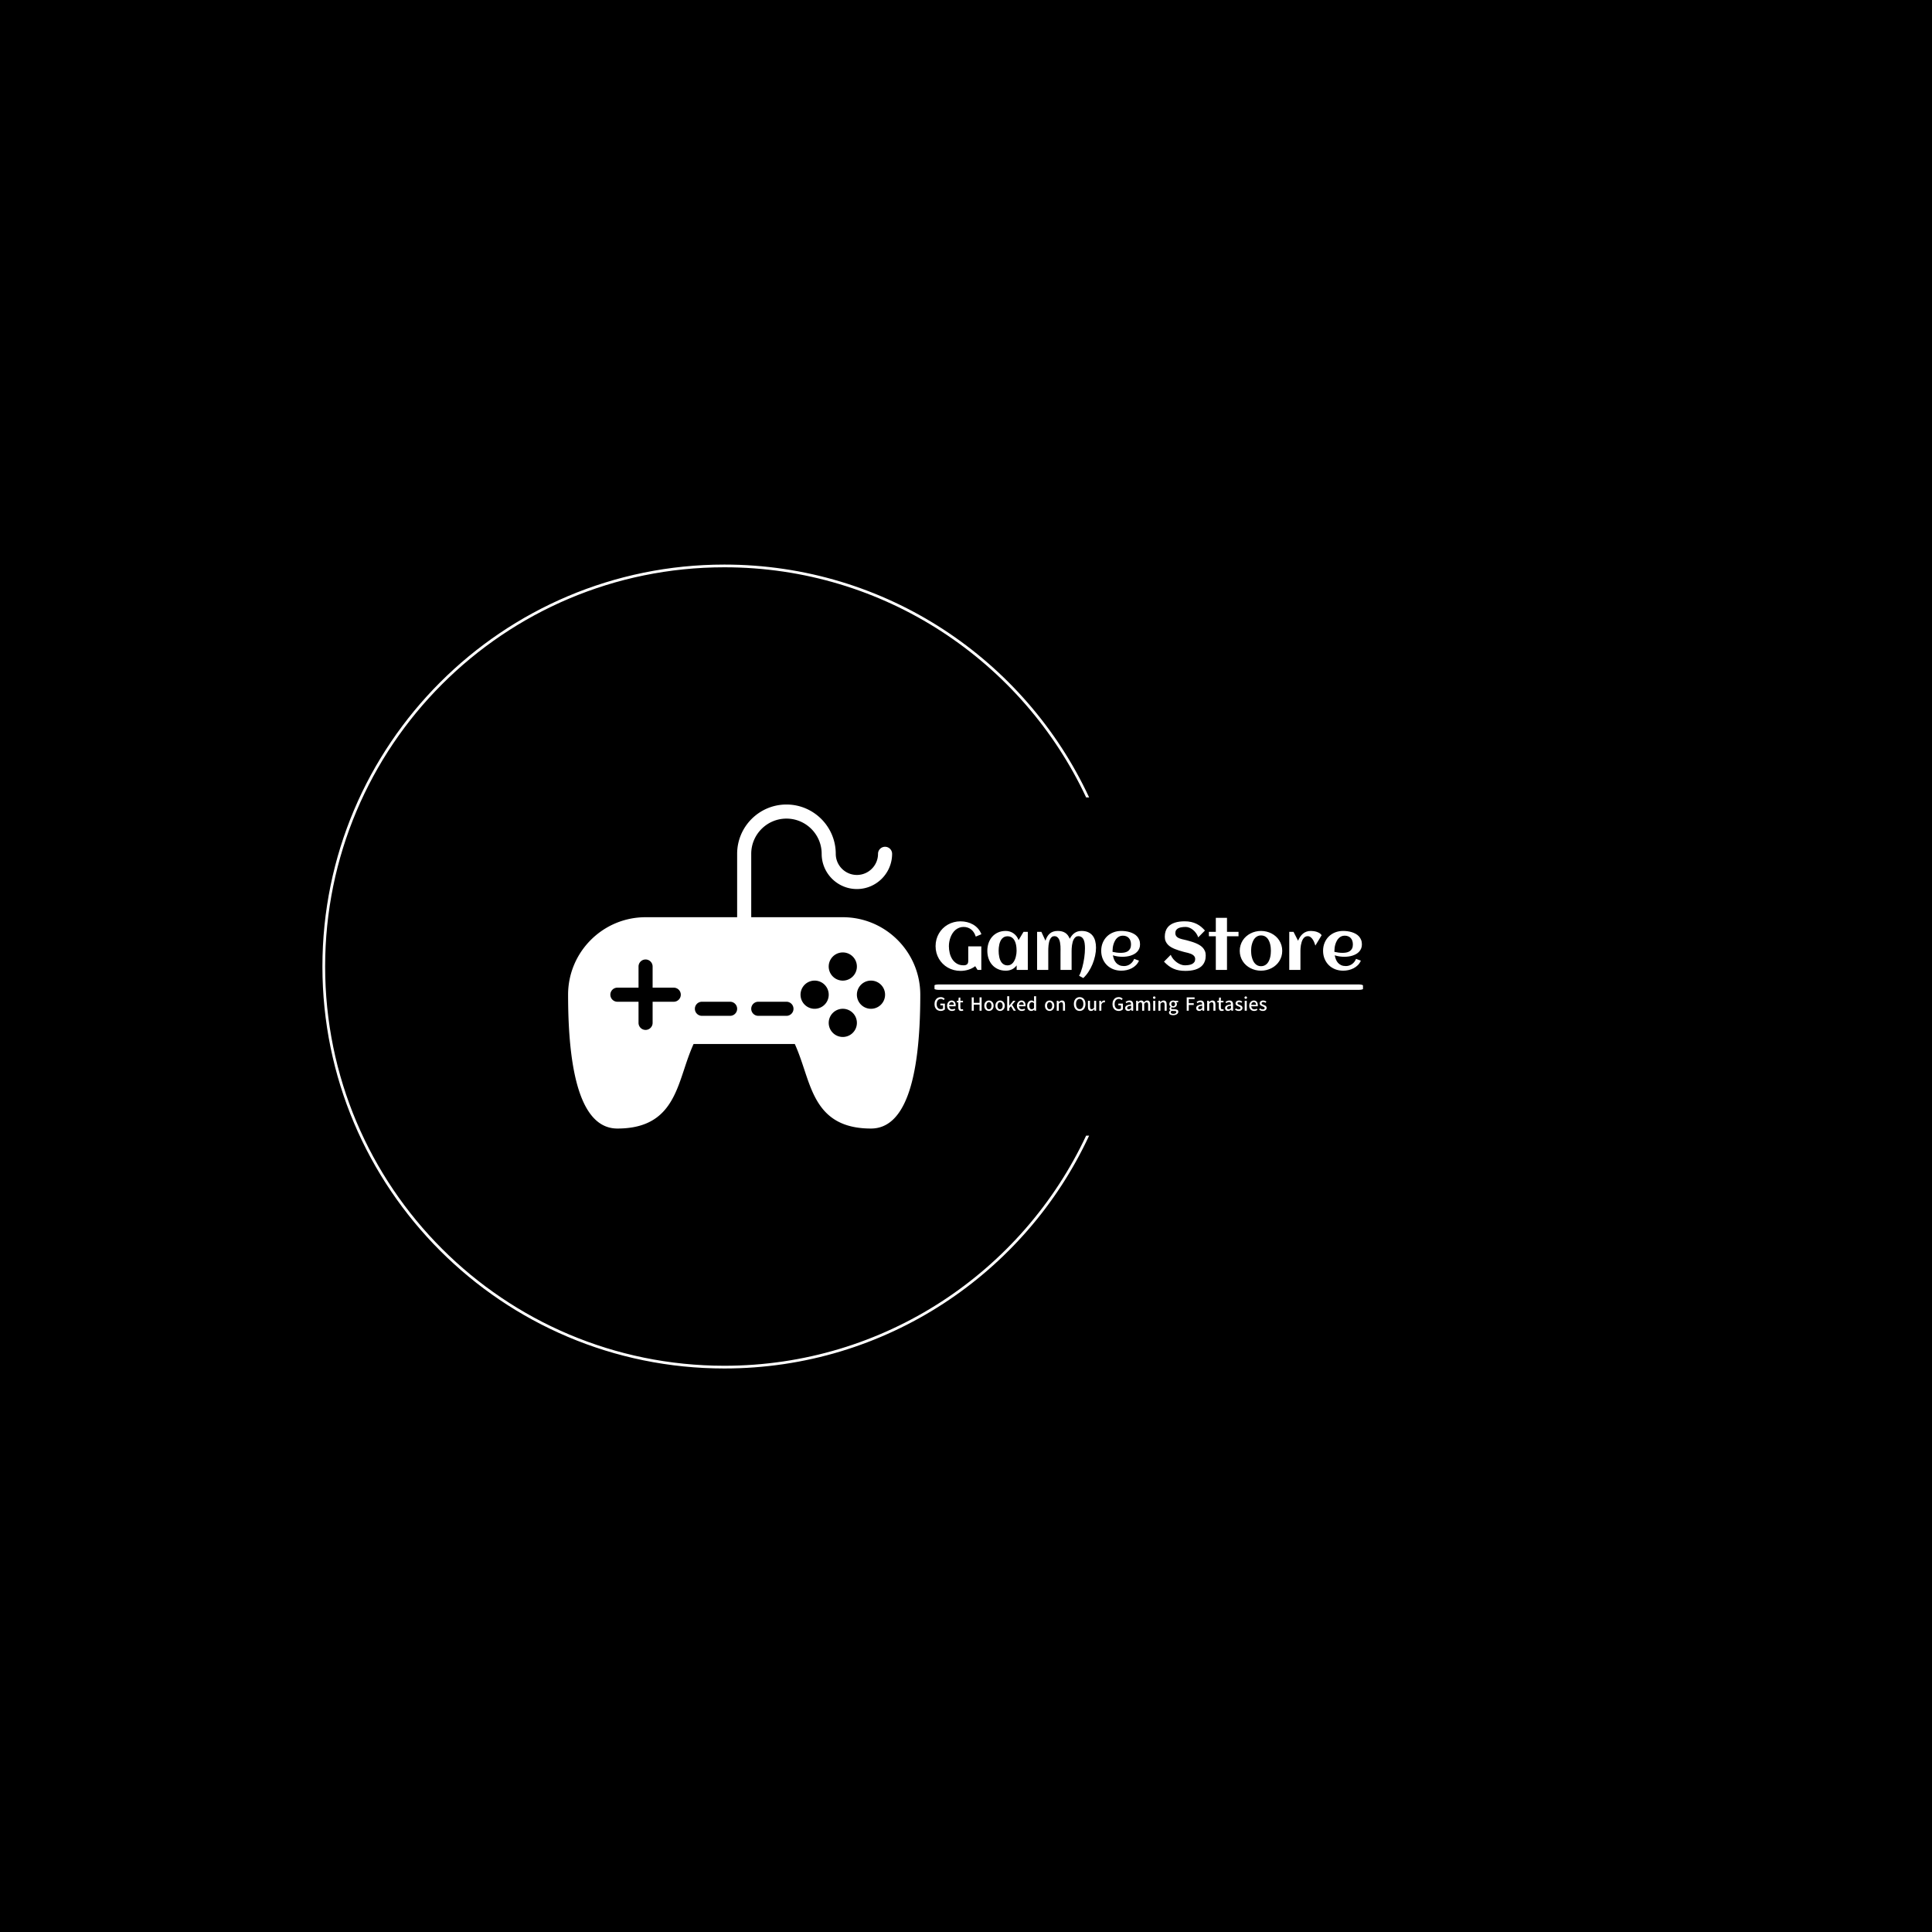 <svg xmlns="http://www.w3.org/2000/svg" version="1.1" xmlns:xlink="http://www.w3.org/1999/xlink" xmlns:svgjs="http://svgjs.dev/svgjs" width="1500" height="1500" viewBox="0 0 1500 1500"><rect width="1500" height="1500" fill="#000000"></rect><g transform="matrix(0.667,0,0,0.667,249.394,438.586)"><svg viewBox="0 0 396 247" data-background-color="#ffffff" preserveAspectRatio="xMidYMid meet" height="935" width="1500" xmlns="http://www.w3.org/2000/svg" xmlns:xlink="http://www.w3.org/1999/xlink"><g id="tight-bounds" transform="matrix(1,0,0,1,0.24,-0.1)"><svg viewBox="0 0 395.52 247.2" height="247.2" width="395.52"><g><svg></svg></g><g><svg viewBox="0 0 395.52 247.2" height="247.2" width="395.52"><g transform="matrix(1,0,0,1,75.544,73.782)"><svg viewBox="0 0 244.431 99.636" height="99.636" width="244.431"><g><svg viewBox="0 0 455.713 185.759" height="99.636" width="244.431"><g transform="matrix(1,0,0,1,210.059,64.974)"><svg viewBox="0 0 245.654 55.812" height="55.812" width="245.654"><g id="textblocktransform"><svg viewBox="0 0 245.654 55.812" height="55.812" width="245.654" id="textblock"><g><rect width="245.654" height="3.112" x="0" y="38.174" fill="#ffffff" opacity="1" stroke-width="0" stroke="transparent" fill-opacity="1" class="rect-yte-0" data-fill-palette-color="primary" rx="1%" id="yte-0" data-palette-color="#f7d64e"></rect></g><g transform="matrix(1,0,0,1,0.611,0)"><svg viewBox="0 0 244.431 34.508" height="34.508" width="244.431"><g transform="matrix(1,0,0,1,0,0)"><svg width="244.431" viewBox="1.98 -38.57 315.75 44.58" height="34.508" data-palette-color="#f7d64e"><path d="M35.91-26.44L35.91-26.44 31.74-24.68Q31.25-26.27 30.43-27.59 29.61-28.91 28.48-29.85 27.34-30.79 25.9-31.31 24.46-31.84 22.75-31.84L22.75-31.84Q20.92-31.84 19.4-31.23 17.87-30.62 16.66-29.58 15.45-28.54 14.55-27.15 13.65-25.76 13.05-24.18 12.45-22.61 12.15-20.92 11.84-19.24 11.84-17.63L11.84-17.63Q11.84-15.06 12.44-12.52 13.04-9.99 14.34-7.96 15.65-5.93 17.72-4.68 19.8-3.42 22.75-3.42L22.75-3.42Q24.37-3.42 25.27-4.14 26.17-4.86 26.17-6.67L26.17-6.67 26.17-17.46 35.86-17.46 35.86 0 33.06 0 31.35-2.76Q29-0.98 26.18-0.13 23.36 0.71 20.43 0.71L20.43 0.71Q17.85 0.71 15.47 0.07 13.09-0.56 11.04-1.73 8.98-2.91 7.31-4.57 5.64-6.23 4.46-8.25 3.27-10.28 2.62-12.66 1.98-15.04 1.98-17.63L1.98-17.63Q1.98-20.21 2.62-22.6 3.27-24.98 4.46-27.01 5.64-29.05 7.31-30.71 8.98-32.37 11.04-33.54 13.09-34.72 15.47-35.35 17.85-35.99 20.43-35.99L20.43-35.99Q22.92-35.99 25.31-35.4 27.69-34.81 29.74-33.63 31.79-32.45 33.39-30.65 34.99-28.86 35.91-26.44ZM70.29-28.2L70.29 0 62.03 0 62.03-3.37Q60.57-1.37 58.51-0.4 56.44 0.56 53.98 0.56L53.98 0.56Q50.75 0.56 48.22-0.59 45.68-1.73 43.92-3.72 42.16-5.71 41.23-8.4 40.31-11.08 40.31-14.16L40.31-14.16Q40.31-17.24 41.23-19.92 42.16-22.61 43.92-24.6 45.68-26.59 48.22-27.73 50.75-28.88 53.98-28.88L53.98-28.88Q55.61-28.88 57.09-28.39 58.57-27.91 59.8-27.01 61.03-26.12 61.97-24.87 62.91-23.61 63.45-22.07L63.45-22.07 67.11-28.2 70.29-28.2ZM61.98-14.16L61.98-14.16Q61.98-15.26 61.87-16.48 61.77-17.7 61.5-18.9 61.23-20.09 60.75-21.18 60.28-22.27 59.53-23.11 58.79-23.95 57.74-24.44 56.69-24.93 55.3-24.93L55.3-24.93Q53.9-24.93 52.88-24.43 51.85-23.93 51.12-23.08 50.39-22.24 49.91-21.14 49.44-20.04 49.17-18.85 48.9-17.65 48.79-16.44 48.68-15.23 48.68-14.16L48.68-14.16Q48.68-13.09 48.79-11.87 48.9-10.64 49.17-9.45 49.44-8.25 49.91-7.15 50.39-6.05 51.12-5.21 51.85-4.37 52.88-3.87 53.9-3.37 55.3-3.37L55.3-3.37Q56.56-3.37 57.55-3.89 58.54-4.42 59.29-5.3 60.03-6.18 60.54-7.3 61.06-8.42 61.37-9.62 61.69-10.82 61.84-12 61.98-13.18 61.98-14.16ZM120.8-16.46L120.8-16.46Q120.8-13.55 120.11-10.4 119.43-7.25 118.2-4.26 116.96-1.27 115.23 1.39 113.5 4.05 111.37 6.01L111.37 6.01 108.27 4.32Q108.98 3.05 109.57 1.46 110.15-0.12 110.64-1.88 111.13-3.64 111.49-5.49 111.86-7.35 112.12-9.19 112.37-11.04 112.5-12.77 112.62-14.5 112.62-16.02L112.62-16.02Q112.62-16.87 112.57-17.87 112.52-18.87 112.36-19.87 112.2-20.87 111.88-21.79 111.57-22.71 111.02-23.43 110.47-24.15 109.65-24.57 108.83-25 107.69-25L107.69-25Q106.56-25 105.77-24.4 104.98-23.8 104.41-22.85 103.85-21.9 103.52-20.7 103.19-19.51 103.02-18.3 102.85-17.09 102.79-15.99 102.73-14.89 102.73-14.14L102.73-14.14 102.73 0 94.5 0 94.5-13.13Q94.5-13.99 94.53-15.2 94.55-16.41 94.47-17.72 94.38-19.04 94.15-20.35 93.92-21.66 93.42-22.68 92.91-23.71 92.06-24.35 91.21-25 89.91-25L89.91-25Q88.81-25 88.07-24.39 87.32-23.78 86.82-22.81 86.32-21.85 86.04-20.64 85.76-19.43 85.63-18.23 85.49-17.02 85.47-15.93 85.44-14.84 85.44-14.14L85.44-14.14 85.44 0 77.17 0 77.17-28.2 80.34-28.2 83.37-21.63Q84.39-25.05 86.6-26.97 88.81-28.88 92.48-28.88L92.48-28.88Q95.77-28.88 97.94-27.51 100.12-26.15 101.36-23.07L101.36-23.07Q102.07-24.41 102.94-25.49 103.8-26.56 104.87-27.32 105.93-28.08 107.22-28.48 108.52-28.88 110.08-28.88L110.08-28.88Q112.96-28.88 115-27.94 117.04-27 118.33-25.34 119.62-23.68 120.21-21.4 120.8-19.12 120.8-16.46ZM133.07-13.38L133.07-13.38Q134.59-13.04 136.1-12.84 137.61-12.65 139.15-12.65L139.15-12.65Q140.76-12.65 142.14-12.95 143.52-13.26 144.54-13.98 145.55-14.7 146.14-15.89 146.72-17.09 146.72-18.87L146.72-18.87Q146.72-20.31 146.33-21.51 145.94-22.71 145.17-23.56 144.4-24.41 143.28-24.89 142.16-25.37 140.67-25.37L140.67-25.37Q139.27-25.37 138.16-24.85 137.05-24.34 136.21-23.47 135.37-22.61 134.77-21.46 134.17-20.31 133.78-19.07 133.39-17.82 133.22-16.55 133.05-15.28 133.05-14.16L133.05-14.16Q133.05-13.96 133.05-13.77 133.05-13.57 133.07-13.38ZM153.41-18.95L153.41-18.95Q153.41-17.21 152.85-15.86 152.29-14.5 151.32-13.48 150.36-12.45 149.09-11.74 147.82-11.04 146.38-10.58 144.94-10.13 143.41-9.94 141.89-9.74 140.45-9.74L140.45-9.74Q138.62-9.74 136.83-10 135.05-10.25 133.32-10.82L133.32-10.82Q133.59-9.2 134.17-7.75 134.76-6.3 135.73-5.21 136.71-4.13 138.14-3.49 139.57-2.86 141.52-2.86L141.52-2.86Q142.81-2.86 143.99-3.25 145.16-3.64 146.14-4.35 147.11-5.05 147.86-6.03 148.6-7.01 149.06-8.2L149.06-8.2 152.63-6.88Q151.82-4.96 150.42-3.55 149.02-2.15 147.25-1.23 145.48-0.32 143.49 0.12 141.5 0.56 139.54 0.56L139.54 0.56Q136.32 0.56 133.59-0.52 130.85-1.61 128.87-3.56 126.9-5.52 125.77-8.23 124.65-10.94 124.65-14.16L124.65-14.16Q124.65-17.38 125.77-20.09 126.9-22.8 128.87-24.76 130.85-26.71 133.59-27.8 136.32-28.88 139.54-28.88L139.54-28.88Q141.11-28.88 142.74-28.66 144.38-28.44 145.92-27.97 147.45-27.49 148.82-26.73 150.19-25.98 151.2-24.87 152.21-23.75 152.81-22.29 153.41-20.83 153.41-18.95ZM202.06-10.74L202.06-10.74Q202.06-8.47 201.49-6.74 200.92-5 199.88-3.74 198.84-2.47 197.42-1.61 196.01-0.76 194.34-0.24 192.66 0.27 190.8 0.49 188.93 0.71 187 0.71L187 0.71Q184.46 0.71 182.31 0.33 180.16-0.05 178.27-0.87 176.38-1.68 174.63-2.98 172.89-4.27 171.15-6.13L171.15-6.13 176.13-11.18Q176.82-9.5 178.01-8.07 179.21-6.64 180.64-5.62 182.07-4.59 183.61-4 185.14-3.42 186.51-3.42L186.51-3.42Q188.12-3.42 189.54-3.65 190.95-3.88 192-4.42 193.05-4.96 193.65-5.85 194.25-6.74 194.25-8.08L194.25-8.08Q194.25-9.11 193.79-9.84 193.32-10.57 192.58-11.1 191.83-11.62 190.88-11.99 189.93-12.35 188.94-12.61 187.95-12.87 187-13.07 186.05-13.28 185.31-13.5L185.31-13.5Q183.87-13.92 182.31-14.39 180.75-14.87 179.24-15.48 177.72-16.09 176.37-16.88 175.01-17.68 173.99-18.76 172.96-19.85 172.35-21.28 171.74-22.71 171.74-24.56L171.74-24.56Q171.74-26.78 172.29-28.5 172.84-30.22 173.84-31.49 174.84-32.76 176.21-33.63 177.58-34.5 179.21-35.02 180.85-35.55 182.69-35.78 184.53-36.01 186.46-36.01L186.46-36.01Q189.1-36.01 191.26-35.52 193.42-35.03 195.25-34.13 197.08-33.23 198.61-31.97 200.13-30.71 201.48-29.17L201.48-29.17 196.5-24.12Q195.91-25.88 194.87-27.29 193.84-28.71 192.57-29.72 191.3-30.74 189.9-31.29 188.51-31.84 187.22-31.84L187.22-31.84Q185.53-31.84 184.12-31.6 182.7-31.37 181.69-30.85 180.68-30.32 180.11-29.43 179.55-28.54 179.55-27.22L179.55-27.22Q179.55-26.17 179.97-25.44 180.38-24.71 181.08-24.19 181.77-23.68 182.65-23.35 183.53-23.02 184.47-22.78 185.41-22.53 186.33-22.35 187.24-22.17 188-21.95L188-21.95Q189.47-21.53 191.08-21.07 192.69-20.61 194.25-19.98 195.81-19.36 197.23-18.55 198.64-17.75 199.72-16.64 200.79-15.53 201.43-14.07 202.06-12.62 202.06-10.74ZM217.81-24.93L217.81 0 209.53 0 209.53-24.93 204.4-24.93 204.4-28.2 209.53-28.2 209.53-38.57 217.81-38.57 217.81-28.2 226.35-28.2 226.35-24.93 217.81-24.93ZM258.72-14.16L258.72-14.16Q258.72-11.96 258.14-10.03 257.55-8.11 256.51-6.47 255.48-4.83 254.01-3.53 252.55-2.22 250.8-1.32 249.05-0.42 247.07 0.07 245.08 0.56 242.98 0.56L242.98 0.56Q240.88 0.56 238.9 0.07 236.92-0.42 235.18-1.32 233.43-2.22 231.96-3.53 230.5-4.83 229.46-6.47 228.42-8.11 227.84-10.05 227.25-11.99 227.25-14.16L227.25-14.16Q227.25-16.33 227.84-18.27 228.42-20.21 229.46-21.85 230.5-23.49 231.96-24.79 233.43-26.1 235.18-27 236.92-27.91 238.9-28.39 240.88-28.88 242.98-28.88L242.98-28.88Q245.08-28.88 247.07-28.39 249.05-27.91 250.8-27 252.55-26.1 254.01-24.79 255.48-23.49 256.51-21.85 257.55-20.21 258.14-18.27 258.72-16.33 258.72-14.16ZM250.32-14.16L250.32-14.16Q250.32-15.33 250.19-16.64 250.06-17.94 249.74-19.2 249.42-20.46 248.87-21.62 248.32-22.78 247.52-23.65 246.71-24.51 245.59-25.04 244.46-25.56 242.98-25.56L242.98-25.56Q241.56-25.56 240.46-25.02 239.36-24.49 238.54-23.6 237.73-22.71 237.18-21.53 236.63-20.36 236.29-19.1 235.94-17.85 235.8-16.56 235.65-15.28 235.65-14.16L235.65-14.16Q235.65-13.04 235.8-11.76 235.94-10.47 236.29-9.2 236.63-7.93 237.18-6.77 237.73-5.62 238.54-4.72 239.36-3.83 240.46-3.3 241.56-2.76 242.98-2.76L242.98-2.76Q244.44-2.76 245.56-3.28 246.69-3.81 247.5-4.69 248.32-5.57 248.86-6.71 249.4-7.86 249.73-9.13 250.06-10.4 250.19-11.69 250.32-12.99 250.32-14.16ZM287.9-25.71L287.9-25.71 283.26-18.02Q282.96-18.99 282.5-20.21 282.04-21.44 281.35-22.5 280.67-23.56 279.72-24.28 278.76-25 277.52-25L277.52-25Q276.37-25 275.53-24.41 274.69-23.83 274.1-22.89 273.52-21.95 273.14-20.76 272.76-19.58 272.55-18.37 272.34-17.16 272.27-16.05 272.2-14.94 272.2-14.14L272.2-14.14 272.2 0 263.92 0 263.92-28.2 267.09-28.2 270.44-21.63Q271.12-23.22 272-24.55 272.88-25.88 274.03-26.84 275.18-27.81 276.63-28.34 278.08-28.88 279.91-28.88L279.91-28.88Q280.86-28.88 282.04-28.72 283.21-28.56 284.33-28.19 285.45-27.81 286.41-27.2 287.36-26.59 287.9-25.71ZM297.39-13.38L297.39-13.38Q298.9-13.04 300.42-12.84 301.93-12.65 303.47-12.65L303.47-12.65Q305.08-12.65 306.46-12.95 307.84-13.26 308.85-13.98 309.87-14.7 310.45-15.89 311.04-17.09 311.04-18.87L311.04-18.87Q311.04-20.31 310.65-21.51 310.26-22.71 309.49-23.56 308.72-24.41 307.59-24.89 306.47-25.37 304.98-25.37L304.98-25.37Q303.59-25.37 302.48-24.85 301.37-24.34 300.53-23.47 299.68-22.61 299.09-21.46 298.49-20.31 298.1-19.07 297.71-17.82 297.54-16.55 297.37-15.28 297.37-14.16L297.37-14.16Q297.37-13.96 297.37-13.77 297.37-13.57 297.39-13.38ZM317.73-18.95L317.73-18.95Q317.73-17.21 317.17-15.86 316.6-14.5 315.64-13.48 314.67-12.45 313.41-11.74 312.14-11.04 310.7-10.58 309.25-10.13 307.73-9.94 306.2-9.74 304.76-9.74L304.76-9.74Q302.93-9.74 301.15-10 299.37-10.25 297.63-10.82L297.63-10.82Q297.9-9.2 298.49-7.75 299.07-6.3 300.05-5.21 301.03-4.13 302.46-3.49 303.88-2.86 305.84-2.86L305.84-2.86Q307.13-2.86 308.3-3.25 309.47-3.64 310.45-4.35 311.43-5.05 312.17-6.03 312.92-7.01 313.38-8.2L313.38-8.2 316.95-6.88Q316.14-4.96 314.74-3.55 313.33-2.15 311.56-1.23 309.79-0.32 307.8 0.12 305.81 0.56 303.86 0.56L303.86 0.56Q300.64 0.56 297.9-0.52 295.17-1.61 293.19-3.56 291.21-5.52 290.09-8.23 288.97-10.94 288.97-14.16L288.97-14.16Q288.97-17.38 290.09-20.09 291.21-22.8 293.19-24.76 295.17-26.71 297.9-27.8 300.64-28.88 303.86-28.88L303.86-28.88Q305.42-28.88 307.06-28.66 308.69-28.44 310.23-27.97 311.77-27.49 313.14-26.73 314.5-25.98 315.52-24.87 316.53-23.75 317.13-22.29 317.73-20.83 317.73-18.95Z" opacity="1" transform="matrix(1,0,0,1,0,0)" fill="#ffffff" class="wordmark-text-0" data-fill-palette-color="primary" id="text-0"></path></svg></g></svg></g><g transform="matrix(1,0,0,1,0,44.952)"><svg viewBox="0 0 190.412 10.859" height="10.859" width="190.412"><g transform="matrix(1,0,0,1,0,0)"><svg width="190.412" viewBox="2.56 -36.52 838.98 47.85" height="10.859" data-palette-color="#000f76"><path d="M18.19 0.61L18.19 0.61Q13.67 0.61 10.14-1.43 6.62-3.47 4.59-7.35 2.56-11.23 2.56-16.77L2.56-16.77Q2.56-22.27 4.64-26.21 6.71-30.15 10.28-32.26 13.84-34.38 18.33-34.38L18.33-34.38Q21.9-34.38 24.34-33.07 26.78-31.76 28.32-30.15L28.32-30.15 25.51-26.9Q24.24-28.2 22.57-29 20.9-29.81 18.48-29.81L18.48-29.81Q15.31-29.81 12.94-28.25 10.57-26.68 9.27-23.8 7.96-20.92 7.96-16.94L7.96-16.94Q7.96-10.89 10.71-7.41 13.45-3.93 18.7-3.93L18.7-3.93Q20.26-3.93 21.72-4.37 23.17-4.81 24.07-5.64L24.07-5.64 24.07-13.6 17.33-13.6 17.33-17.92 28.78-17.92 28.78-3.34Q27.12-1.64 24.37-0.51 21.61 0.61 18.19 0.61ZM46.53 0.61L46.53 0.61Q43.14 0.61 40.35-0.96 37.57-2.54 35.94-5.48 34.3-8.42 34.3-12.57L34.3-12.57Q34.3-16.65 35.95-19.63 37.6-22.61 40.22-24.21 42.84-25.81 45.77-25.81L45.77-25.81Q50.73-25.81 53.37-22.53 56-19.26 56-13.89L56-13.89Q56-13.13 55.94-12.43 55.88-11.72 55.78-11.23L55.78-11.23 39.35-11.23Q39.67-7.59 41.78-5.49 43.89-3.39 47.19-3.39L47.19-3.39Q48.92-3.39 50.44-3.87 51.95-4.35 53.32-5.22L53.32-5.22 55.05-2.05Q53.29-0.83 51.17-0.11 49.05 0.61 46.53 0.61ZM39.3-14.79L39.3-14.79 51.51-14.79Q51.51-18.14 50.07-19.96 48.63-21.78 45.87-21.78L45.87-21.78Q43.45-21.78 41.56-19.97 39.67-18.16 39.3-14.79ZM70.31 0.61L70.31 0.61Q66.11 0.61 64.4-1.82 62.69-4.25 62.69-8.18L62.69-8.18 62.69-21.02 59.05-21.02 59.05-24.95 62.98-25.17 63.59-33.18 67.89-33.18 67.89-25.17 74.51-25.17 74.51-21.02 67.89-21.02 67.89-8.15Q67.89-5.86 68.77-4.69 69.65-3.52 71.6-3.52L71.6-3.52Q72.24-3.52 72.93-3.64 73.63-3.76 74.31-4.05L74.31-4.05 75.31-0.42Q74.31 0 73.03 0.31 71.75 0.61 70.31 0.61ZM101.75 0L96.55 0 96.55-33.76 101.75-33.76 101.75-19.95 116.35-19.95 116.35-33.76 121.57-33.76 121.57 0 116.35 0 116.35-15.38 101.75-15.38 101.75 0ZM140.03 0.61L140.03 0.61Q136.93 0.61 134.23-0.94 131.53-2.49 129.88-5.43 128.23-8.37 128.23-12.57L128.23-12.57Q128.23-16.75 129.88-19.71 131.53-22.68 134.23-24.24 136.93-25.81 140.03-25.81L140.03-25.81Q143.18-25.81 145.87-24.24 148.57-22.68 150.23-19.71 151.89-16.75 151.89-12.57L151.89-12.57Q151.89-8.37 150.23-5.43 148.57-2.49 145.87-0.94 143.18 0.61 140.03 0.61ZM140.03-3.61L140.03-3.61Q143.03-3.61 144.81-6.07 146.59-8.52 146.59-12.57L146.59-12.57Q146.59-16.6 144.81-19.08 143.03-21.56 140.03-21.56L140.03-21.56Q137.07-21.56 135.3-19.08 133.53-16.6 133.53-12.57L133.53-12.57Q133.53-8.52 135.3-6.07 137.07-3.61 140.03-3.61ZM168.15 0.61L168.15 0.61Q165.05 0.61 162.35-0.94 159.65-2.49 158.01-5.43 156.36-8.37 156.36-12.57L156.36-12.57Q156.36-16.75 158.01-19.71 159.65-22.68 162.35-24.24 165.05-25.81 168.15-25.81L168.15-25.81Q171.3-25.81 174-24.24 176.69-22.68 178.35-19.71 180.01-16.75 180.01-12.57L180.01-12.57Q180.01-8.37 178.35-5.43 176.69-2.49 174-0.94 171.3 0.61 168.15 0.61ZM168.15-3.61L168.15-3.61Q171.15-3.61 172.93-6.07 174.72-8.52 174.72-12.57L174.72-12.57Q174.72-16.6 172.93-19.08 171.15-21.56 168.15-21.56L168.15-21.56Q165.19-21.56 163.42-19.08 161.65-16.6 161.65-12.57L161.65-12.57Q161.65-8.52 163.42-6.07 165.19-3.61 168.15-3.61ZM191.32 0L186.21 0 186.21-36.52 191.32-36.52 191.32-12.89 191.49-12.89 201.37-25.17 207.11-25.17 198.57-14.94 208.09 0 202.47 0 195.61-11.45 191.32-6.54 191.32 0ZM222.95 0.61L222.95 0.61Q219.56 0.61 216.78-0.96 213.99-2.54 212.36-5.48 210.72-8.42 210.72-12.57L210.72-12.57Q210.72-16.65 212.37-19.63 214.02-22.61 216.64-24.21 219.27-25.81 222.2-25.81L222.2-25.81Q227.15-25.81 229.79-22.53 232.43-19.26 232.43-13.89L232.43-13.89Q232.43-13.13 232.37-12.43 232.3-11.72 232.21-11.23L232.21-11.23 215.78-11.23Q216.09-7.59 218.21-5.49 220.32-3.39 223.61-3.39L223.61-3.39Q225.35-3.39 226.86-3.87 228.37-4.35 229.74-5.22L229.74-5.22 231.47-2.05Q229.72-0.83 227.59-0.11 225.47 0.61 222.95 0.61ZM215.73-14.79L215.73-14.79 227.93-14.79Q227.93-18.14 226.49-19.96 225.05-21.78 222.29-21.78L222.29-21.78Q219.88-21.78 217.99-19.97 216.09-18.16 215.73-14.79ZM247 0.61L247 0.61Q242.31 0.61 239.49-2.84 236.67-6.3 236.67-12.57L236.67-12.57Q236.67-16.65 238.2-19.63 239.72-22.61 242.18-24.21 244.63-25.81 247.44-25.81L247.44-25.81Q249.59-25.81 251.15-25.05 252.71-24.29 254.23-22.97L254.23-22.97 254.05-27.12 254.05-36.52 259.23-36.52 259.23 0 254.96 0 254.59-2.83 254.42-2.83Q252.98-1.39 251.08-0.39 249.17 0.61 247 0.61ZM248.27-3.66L248.27-3.66Q251.32-3.66 254.05-6.76L254.05-6.76 254.05-19.17Q252.61-20.43 251.22-20.98 249.83-21.53 248.46-21.53L248.46-21.53Q245.78-21.53 243.87-19.13 241.97-16.72 241.97-12.57L241.97-12.57Q241.97-8.3 243.62-5.98 245.27-3.66 248.27-3.66ZM293.31 0.61L293.31 0.61Q290.21 0.61 287.51-0.94 284.81-2.49 283.16-5.43 281.52-8.37 281.52-12.57L281.52-12.57Q281.52-16.75 283.16-19.71 284.81-22.68 287.51-24.24 290.21-25.81 293.31-25.81L293.31-25.81Q296.46-25.81 299.15-24.24 301.85-22.68 303.51-19.71 305.17-16.75 305.17-12.57L305.17-12.57Q305.17-8.37 303.51-5.43 301.85-2.49 299.15-0.94 296.46 0.61 293.31 0.61ZM293.31-3.61L293.31-3.61Q296.31-3.61 298.09-6.07 299.87-8.52 299.87-12.57L299.87-12.57Q299.87-16.6 298.09-19.08 296.31-21.56 293.31-21.56L293.31-21.56Q290.35-21.56 288.58-19.08 286.81-16.6 286.81-12.57L286.81-12.57Q286.81-8.52 288.58-6.07 290.35-3.61 293.31-3.61ZM316.55 0L311.37 0 311.37-25.17 315.64-25.17 316.06-21.7 316.18-21.7Q317.94-23.41 319.95-24.61 321.97-25.81 324.55-25.81L324.55-25.81Q328.53-25.81 330.39-23.23 332.25-20.65 332.25-15.87L332.25-15.87 332.25 0 327.09 0 327.09-15.21Q327.09-18.51 326.08-19.93 325.07-21.36 322.77-21.36L322.77-21.36Q321.04-21.36 319.65-20.46 318.26-19.56 316.55-17.87L316.55-17.87 316.55 0ZM369.28 0.61L369.28 0.61Q364.96 0.61 361.65-1.53 358.34-3.66 356.47-7.62 354.6-11.57 354.6-17.02L354.6-17.02Q354.6-22.46 356.47-26.34 358.34-30.22 361.65-32.3 364.96-34.38 369.28-34.38L369.28-34.38Q373.6-34.38 376.91-32.29 380.21-30.2 382.08-26.31 383.95-22.41 383.95-17.02L383.95-17.02Q383.95-11.57 382.08-7.62 380.21-3.66 376.91-1.53 373.6 0.61 369.28 0.61ZM369.28-3.93L369.28-3.93Q372.11-3.93 374.2-5.54 376.28-7.15 377.44-10.08 378.6-13.01 378.6-17.02L378.6-17.02Q378.6-22.97 376.06-26.39 373.52-29.81 369.28-29.81L369.28-29.81Q365.08-29.81 362.54-26.39 360-22.97 360-17.02L360-17.02Q360-13.01 361.15-10.08 362.29-7.15 364.38-5.54 366.47-3.93 369.28-3.93ZM397.89 0.61L397.89 0.61Q393.88 0.61 392.03-1.95 390.17-4.52 390.17-9.3L390.17-9.3 390.17-25.17 395.32-25.17 395.32-9.96Q395.32-6.69 396.35-5.26 397.37-3.83 399.65-3.83L399.65-3.83Q401.4-3.83 402.77-4.74 404.14-5.64 405.75-7.67L405.75-7.67 405.75-25.17 410.9-25.17 410.9 0 406.65 0 406.26-3.81 406.07-3.81Q404.38-1.81 402.43-0.6 400.48 0.61 397.89 0.61ZM424.01 0L418.83 0 418.83-25.17 423.1-25.17 423.52-20.68 423.64-20.68Q424.98-23.1 426.86-24.45 428.74-25.81 430.82-25.81L430.82-25.81Q432.46-25.81 433.6-25.29L433.6-25.29 432.5-20.87Q431.92-21.04 431.42-21.12 430.92-21.19 430.14-21.19L430.14-21.19Q428.6-21.19 426.9-19.97 425.2-18.75 424.01-15.72L424.01-15.72 424.01 0ZM467.8 0.61L467.8 0.61Q463.29 0.61 459.76-1.43 456.23-3.47 454.2-7.35 452.18-11.23 452.18-16.77L452.18-16.77Q452.18-22.27 454.25-26.21 456.33-30.15 459.89-32.26 463.46-34.38 467.95-34.38L467.95-34.38Q471.51-34.38 473.95-33.07 476.4-31.76 477.93-30.15L477.93-30.15 475.13-26.9Q473.86-28.2 472.18-29 470.51-29.81 468.09-29.81L468.09-29.81Q464.92-29.81 462.55-28.25 460.18-26.68 458.88-23.8 457.57-20.92 457.57-16.94L457.57-16.94Q457.57-10.89 460.32-7.41 463.07-3.93 468.31-3.93L468.31-3.93Q469.88-3.93 471.33-4.37 472.78-4.81 473.69-5.64L473.69-5.64 473.69-13.6 466.95-13.6 466.95-17.92 478.4-17.92 478.4-3.34Q476.74-1.64 473.98-0.51 471.22 0.61 467.8 0.61ZM491.65 0.61L491.65 0.61Q488.38 0.61 486.29-1.34 484.21-3.3 484.21-6.64L484.21-6.64Q484.21-10.72 487.82-12.94 491.43-15.16 499.34-16.04L499.34-16.04Q499.32-17.5 498.87-18.77 498.41-20.04 497.36-20.84 496.31-21.63 494.46-21.63L494.46-21.63Q492.43-21.63 490.6-20.86 488.77-20.09 487.16-19.14L487.16-19.14 485.26-22.51Q487.16-23.78 489.76-24.79 492.36-25.81 495.39-25.81L495.39-25.81Q500.05-25.81 502.27-22.99 504.49-20.17 504.49-15.14L504.49-15.14 504.49 0 500.22 0 499.85-2.88 499.68-2.88Q497.93-1.42 495.91-0.4 493.9 0.61 491.65 0.61ZM493.21-3.47L493.21-3.47Q494.87-3.47 496.3-4.24 497.73-5 499.34-6.45L499.34-6.45 499.34-12.74Q493.65-12.04 491.43-10.61 489.21-9.18 489.21-7.06L489.21-7.06Q489.21-5.15 490.36-4.31 491.51-3.47 493.21-3.47ZM517.11 0L511.94 0 511.94-25.17 516.21-25.17 516.62-21.63 516.75-21.63Q518.38-23.39 520.3-24.6 522.22-25.81 524.56-25.81L524.56-25.81Q527.37-25.81 529.01-24.56 530.66-23.32 531.47-21.17L531.47-21.17Q533.35-23.17 535.35-24.49 537.35-25.81 539.67-25.81L539.67-25.81Q543.6-25.81 545.51-23.23 547.41-20.65 547.41-15.87L547.41-15.87 547.41 0 542.26 0 542.26-15.21Q542.26-18.51 541.22-19.93 540.18-21.36 538.01-21.36L538.01-21.36Q535.45-21.36 532.27-17.87L532.27-17.87 532.27 0 527.07 0 527.07-15.21Q527.07-18.51 526.05-19.93 525.02-21.36 522.85-21.36L522.85-21.36Q520.26-21.36 517.11-17.87L517.11-17.87 517.11 0ZM560.2 0L555.03 0 555.03-25.17 560.2-25.17 560.2 0ZM557.66-29.93L557.66-29.93Q556.22-29.93 555.34-30.8 554.46-31.67 554.46-33.08L554.46-33.08Q554.46-34.45 555.34-35.29 556.22-36.13 557.66-36.13L557.66-36.13Q559.1-36.13 559.98-35.29 560.86-34.45 560.86-33.08L560.86-33.08Q560.86-31.67 559.98-30.8 559.1-29.93 557.66-29.93ZM573.33 0L568.16 0 568.16-25.17 572.43-25.17 572.85-21.7 572.97-21.7Q574.73-23.41 576.74-24.61 578.75-25.81 581.34-25.81L581.34-25.81Q585.32-25.81 587.18-23.23 589.03-20.65 589.03-15.87L589.03-15.87 589.03 0 583.88 0 583.88-15.21Q583.88-18.51 582.87-19.93 581.85-21.36 579.56-21.36L579.56-21.36Q577.83-21.36 576.43-20.46 575.04-19.56 573.33-17.87L573.33-17.87 573.33 0ZM605.34 11.33L605.34 11.33Q600.75 11.33 597.82 9.66 594.89 7.98 594.89 4.69L594.89 4.69Q594.89 3.05 595.84 1.66 596.79 0.27 598.5-0.83L598.5-0.83 598.5-1.05Q597.55-1.64 596.92-2.66 596.28-3.69 596.28-5.2L596.28-5.2Q596.28-6.71 597.15-7.95 598.01-9.18 599.04-9.89L599.04-9.89 599.04-10.11Q597.75-11.06 596.76-12.78 595.77-14.5 595.77-16.75L595.77-16.75Q595.77-19.6 597.11-21.63 598.45-23.66 600.66-24.73 602.87-25.81 605.48-25.81L605.48-25.81Q606.53-25.81 607.46-25.62 608.39-25.44 609.12-25.17L609.12-25.17 618.06-25.17 618.06-21.31 613.2-21.31Q613.91-20.51 614.41-19.29 614.91-18.07 614.91-16.65L614.91-16.65Q614.91-13.89 613.65-11.95 612.39-10.01 610.26-9 608.12-7.98 605.48-7.98L605.48-7.98Q604.63-7.98 603.7-8.17 602.77-8.35 601.94-8.72L601.94-8.72Q601.31-8.2 600.92-7.59 600.53-6.98 600.53-6.08L600.53-6.08Q600.53-4.93 601.44-4.26 602.36-3.59 604.78-3.59L604.78-3.59 609.44-3.59Q613.91-3.59 616.19-2.12 618.47-0.66 618.47 2.54L618.47 2.54Q618.47 4.96 616.85 6.95 615.23 8.94 612.28 10.13 609.34 11.33 605.34 11.33ZM605.48-11.28L605.48-11.28Q607.46-11.28 608.89-12.74 610.32-14.21 610.32-16.75L610.32-16.75Q610.32-19.34 608.9-20.75 607.49-22.17 605.48-22.17L605.48-22.17Q603.46-22.17 602.07-20.75 600.67-19.34 600.67-16.75L600.67-16.75Q600.67-14.21 602.09-12.74 603.51-11.28 605.48-11.28ZM606.09 7.89L606.09 7.89Q609.39 7.89 611.4 6.51 613.42 5.13 613.42 3.34L613.42 3.34Q613.42 1.73 612.23 1.15 611.05 0.56 608.73 0.56L608.73 0.56 604.87 0.56Q602.95 0.56 601.5 0.2L601.5 0.2Q600.33 1.03 599.82 1.99 599.31 2.95 599.31 3.93L599.31 3.93Q599.31 5.79 601.11 6.84 602.92 7.89 606.09 7.89ZM644.88 0L639.68 0 639.68-33.76 659.63-33.76 659.63-29.37 644.88-29.37 644.88-18.95 657.43-18.95 657.43-14.53 644.88-14.53 644.88 0ZM671.1 0.61L671.1 0.61Q667.83 0.61 665.74-1.34 663.66-3.3 663.66-6.64L663.66-6.64Q663.66-10.72 667.27-12.94 670.88-15.16 678.79-16.04L678.79-16.04Q678.77-17.5 678.32-18.77 677.86-20.04 676.81-20.84 675.77-21.63 673.91-21.63L673.91-21.63Q671.88-21.63 670.05-20.86 668.22-20.09 666.61-19.14L666.61-19.14 664.71-22.51Q666.61-23.78 669.21-24.79 671.81-25.81 674.84-25.81L674.84-25.81Q679.5-25.81 681.72-22.99 683.94-20.17 683.94-15.14L683.94-15.14 683.94 0 679.67 0 679.31-2.88 679.13-2.88Q677.38-1.42 675.36-0.4 673.35 0.61 671.1 0.61ZM672.66-3.47L672.66-3.47Q674.32-3.47 675.75-4.24 677.18-5 678.79-6.45L678.79-6.45 678.79-12.74Q673.1-12.04 670.88-10.61 668.66-9.18 668.66-7.06L668.66-7.06Q668.66-5.15 669.81-4.31 670.96-3.47 672.66-3.47ZM696.56 0L691.39 0 691.39-25.17 695.66-25.17 696.08-21.7 696.2-21.7Q697.95-23.41 699.97-24.61 701.98-25.81 704.57-25.81L704.57-25.81Q708.55-25.81 710.41-23.23 712.26-20.65 712.26-15.87L712.26-15.87 712.26 0 707.11 0 707.11-15.21Q707.11-18.51 706.1-19.93 705.08-21.36 702.79-21.36L702.79-21.36Q701.06-21.36 699.66-20.46 698.27-19.56 696.56-17.87L696.56-17.87 696.56 0ZM728.32 0.61L728.32 0.61Q724.12 0.61 722.42-1.82 720.71-4.25 720.71-8.18L720.71-8.18 720.71-21.02 717.07-21.02 717.07-24.95 721-25.17 721.61-33.18 725.91-33.18 725.91-25.17 732.52-25.17 732.52-21.02 725.91-21.02 725.91-8.15Q725.91-5.86 726.79-4.69 727.66-3.52 729.62-3.52L729.62-3.52Q730.25-3.52 730.95-3.64 731.64-3.76 732.33-4.05L732.33-4.05 733.33-0.42Q732.33 0 731.05 0.31 729.76 0.61 728.32 0.61ZM743.97 0.61L743.97 0.61Q740.7 0.61 738.61-1.34 736.52-3.3 736.52-6.64L736.52-6.64Q736.52-10.72 740.14-12.94 743.75-15.16 751.66-16.04L751.66-16.04Q751.64-17.5 751.18-18.77 750.73-20.04 749.68-20.84 748.63-21.63 746.78-21.63L746.78-21.63Q744.75-21.63 742.92-20.86 741.09-20.09 739.48-19.14L739.48-19.14 737.57-22.51Q739.48-23.78 742.08-24.79 744.68-25.81 747.71-25.81L747.71-25.81Q752.37-25.81 754.59-22.99 756.81-20.17 756.81-15.14L756.81-15.14 756.81 0 752.54 0 752.17-2.88 752-2.88Q750.24-1.42 748.23-0.4 746.22 0.61 743.97 0.61ZM745.53-3.47L745.53-3.47Q747.19-3.47 748.62-4.24 750.05-5 751.66-6.45L751.66-6.45 751.66-12.74Q745.97-12.04 743.75-10.61 741.53-9.18 741.53-7.06L741.53-7.06Q741.53-5.15 742.68-4.31 743.82-3.47 745.53-3.47ZM771.09 0.61L771.09 0.61Q768.41 0.61 765.92-0.34 763.43-1.29 761.64-3.03L761.64-3.03 763.96-5.98Q765.6-4.66 767.37-3.99 769.14-3.32 771.26-3.32L771.26-3.32Q773.48-3.32 774.6-4.31 775.71-5.3 775.71-6.76L775.71-6.76Q775.71-7.91 774.92-8.68 774.14-9.45 772.9-10.01 771.65-10.57 770.24-11.08L770.24-11.08Q768.38-11.74 766.75-12.68 765.11-13.62 764.09-15.03 763.06-16.43 763.06-18.46L763.06-18.46Q763.06-21.61 765.42-23.71 767.77-25.81 771.97-25.81L771.97-25.81Q774.46-25.81 776.52-24.96 778.59-24.12 780.1-22.85L780.1-22.85 777.83-19.9Q775.1-21.85 772.09-21.85L772.09-21.85Q769.94-21.85 768.96-20.91 767.97-19.97 767.97-18.7L767.97-18.7Q767.97-17.16 769.36-16.36 770.75-15.55 773.07-14.7L773.07-14.7Q775.02-14.04 776.76-13.11 778.49-12.18 779.55-10.73 780.61-9.28 780.61-7.03L780.61-7.03Q780.61-3.86 778.17-1.62 775.73 0.61 771.09 0.61ZM791.38 0L786.2 0 786.2-25.17 791.38-25.17 791.38 0ZM788.84-29.93L788.84-29.93Q787.4-29.93 786.52-30.8 785.64-31.67 785.64-33.08L785.64-33.08Q785.64-34.45 786.52-35.29 787.4-36.13 788.84-36.13L788.84-36.13Q790.28-36.13 791.16-35.29 792.04-34.45 792.04-33.08L792.04-33.08Q792.04-31.67 791.16-30.8 790.28-29.93 788.84-29.93ZM809.83 0.61L809.83 0.61Q806.44 0.61 803.66-0.96 800.87-2.54 799.24-5.48 797.6-8.42 797.6-12.57L797.6-12.57Q797.6-16.65 799.25-19.63 800.9-22.61 803.52-24.21 806.15-25.81 809.08-25.81L809.08-25.81Q814.03-25.81 816.67-22.53 819.3-19.26 819.3-13.89L819.3-13.89Q819.3-13.13 819.24-12.43 819.18-11.72 819.09-11.23L819.09-11.23 802.65-11.23Q802.97-7.59 805.08-5.49 807.2-3.39 810.49-3.39L810.49-3.39Q812.22-3.39 813.74-3.87 815.25-4.35 816.62-5.22L816.62-5.22 818.35-2.05Q816.59-0.83 814.47-0.11 812.35 0.61 809.83 0.61ZM802.61-14.79L802.61-14.79 814.81-14.79Q814.81-18.14 813.37-19.96 811.93-21.78 809.17-21.78L809.17-21.78Q806.76-21.78 804.86-19.97 802.97-18.16 802.61-14.79ZM832.02 0.61L832.02 0.61Q829.34 0.61 826.85-0.34 824.36-1.29 822.57-3.03L822.57-3.03 824.89-5.98Q826.53-4.66 828.3-3.99 830.07-3.32 832.19-3.32L832.19-3.32Q834.41-3.32 835.53-4.31 836.64-5.3 836.64-6.76L836.64-6.76Q836.64-7.91 835.85-8.68 835.07-9.45 833.83-10.01 832.58-10.57 831.17-11.08L831.17-11.08Q829.31-11.74 827.68-12.68 826.04-13.62 825.02-15.03 823.99-16.43 823.99-18.46L823.99-18.46Q823.99-21.61 826.35-23.71 828.7-25.81 832.9-25.81L832.9-25.81Q835.39-25.81 837.45-24.96 839.52-24.12 841.03-22.85L841.03-22.85 838.76-19.9Q836.03-21.85 833.02-21.85L833.02-21.85Q830.87-21.85 829.89-20.91 828.9-19.97 828.9-18.7L828.9-18.7Q828.9-17.16 830.29-16.36 831.68-15.55 834-14.7L834-14.7Q835.95-14.04 837.69-13.11 839.42-12.18 840.48-10.73 841.54-9.28 841.54-7.03L841.54-7.03Q841.54-3.86 839.1-1.62 836.66 0.61 832.02 0.61Z" opacity="1" transform="matrix(1,0,0,1,0,0)" fill="#ffffff" class="slogan-text-1" data-fill-palette-color="secondary" id="text-1"></path></svg></g></svg></g></svg></g></svg></g><g><svg viewBox="0 0 201.912 185.759" height="185.759" width="201.912"><g><svg xmlns:x="http://ns.adobe.com/Extensibility/1.0/" xmlns:i="http://ns.adobe.com/AdobeIllustrator/10.0/" xmlns:graph="http://ns.adobe.com/Graphs/1.0/" xmlns="http://www.w3.org/2000/svg" xmlns:xlink="http://www.w3.org/1999/xlink" version="1.1" x="0" y="0" viewBox="7 9 50 46" enable-background="new 0 0 64 64" xml:space="preserve" height="185.759" width="201.912" class="icon-icon-0" data-fill-palette-color="accent" id="icon-0"><g fill="#185bcb" data-fill-palette-color="accent"><path d="M46 25H33V16C33 13.243 35.243 11 38 11S43 13.243 43 16 45.243 21 48 21 53 18.757 53 16A1 1 0 1 0 51 16C51 17.654 49.654 19 48 19S45 17.654 45 16C45 12.14 41.859 9 38 9S31 12.14 31 16V25H18C11.935 25 7 29.935 7 36 7 48.607 9.355 55 14 55 20.692 55 22.101 50.747 23.464 46.634 23.861 45.435 24.271 44.199 24.814 43H39.187C39.73 44.199 40.139 45.435 40.537 46.634 41.898 50.747 43.308 55 50 55 54.645 55 57 48.607 57 36 57 29.935 52.065 25 46 25M22 37H19V40A1 1 0 1 1 17 40V37H14A1 1 0 1 1 14 35H17V32A1 1 0 0 1 19 32V35H22A1 1 0 1 1 22 37M30 39H26A1 1 0 1 1 26 37H30A1 1 0 1 1 30 39M38 39H34A1 1 0 1 1 34 37H38A1 1 0 1 1 38 39M46 30A2 2 0 1 1 45.999 34.001 2 2 0 0 1 46 30M42 38A2 2 0 1 1 42.001 33.999 2 2 0 0 1 42 38M46 42A2 2 0 1 1 46.001 37.999 2 2 0 0 1 46 42M50 38A2 2 0 1 1 50.001 33.999 2 2 0 0 1 50 38" fill="#ffffff" data-fill-palette-color="accent"></path></g></svg><g></g></g></svg></g></svg></g></svg></g><g><path d="M0 123.6c0-68.262 55.338-123.6 123.6-123.6 49.686 0 92.525 29.317 112.161 71.597h-0.922c-19.577-41.805-62.027-70.763-111.239-70.762-67.801 0-122.765 54.964-122.765 122.765 0 67.801 54.964 122.765 122.765 122.765 49.213 0 91.662-28.957 111.239-70.762h0.922c-19.636 42.28-62.475 71.597-112.161 71.597-68.262 0-123.6-55.338-123.6-123.6z" fill="#ffffff" stroke="transparent" data-fill-palette-color="tertiary"></path></g></svg></g><defs></defs></svg><rect width="395.52" height="247.2" fill="none" stroke="none" visibility="hidden"></rect></g></svg></g></svg>